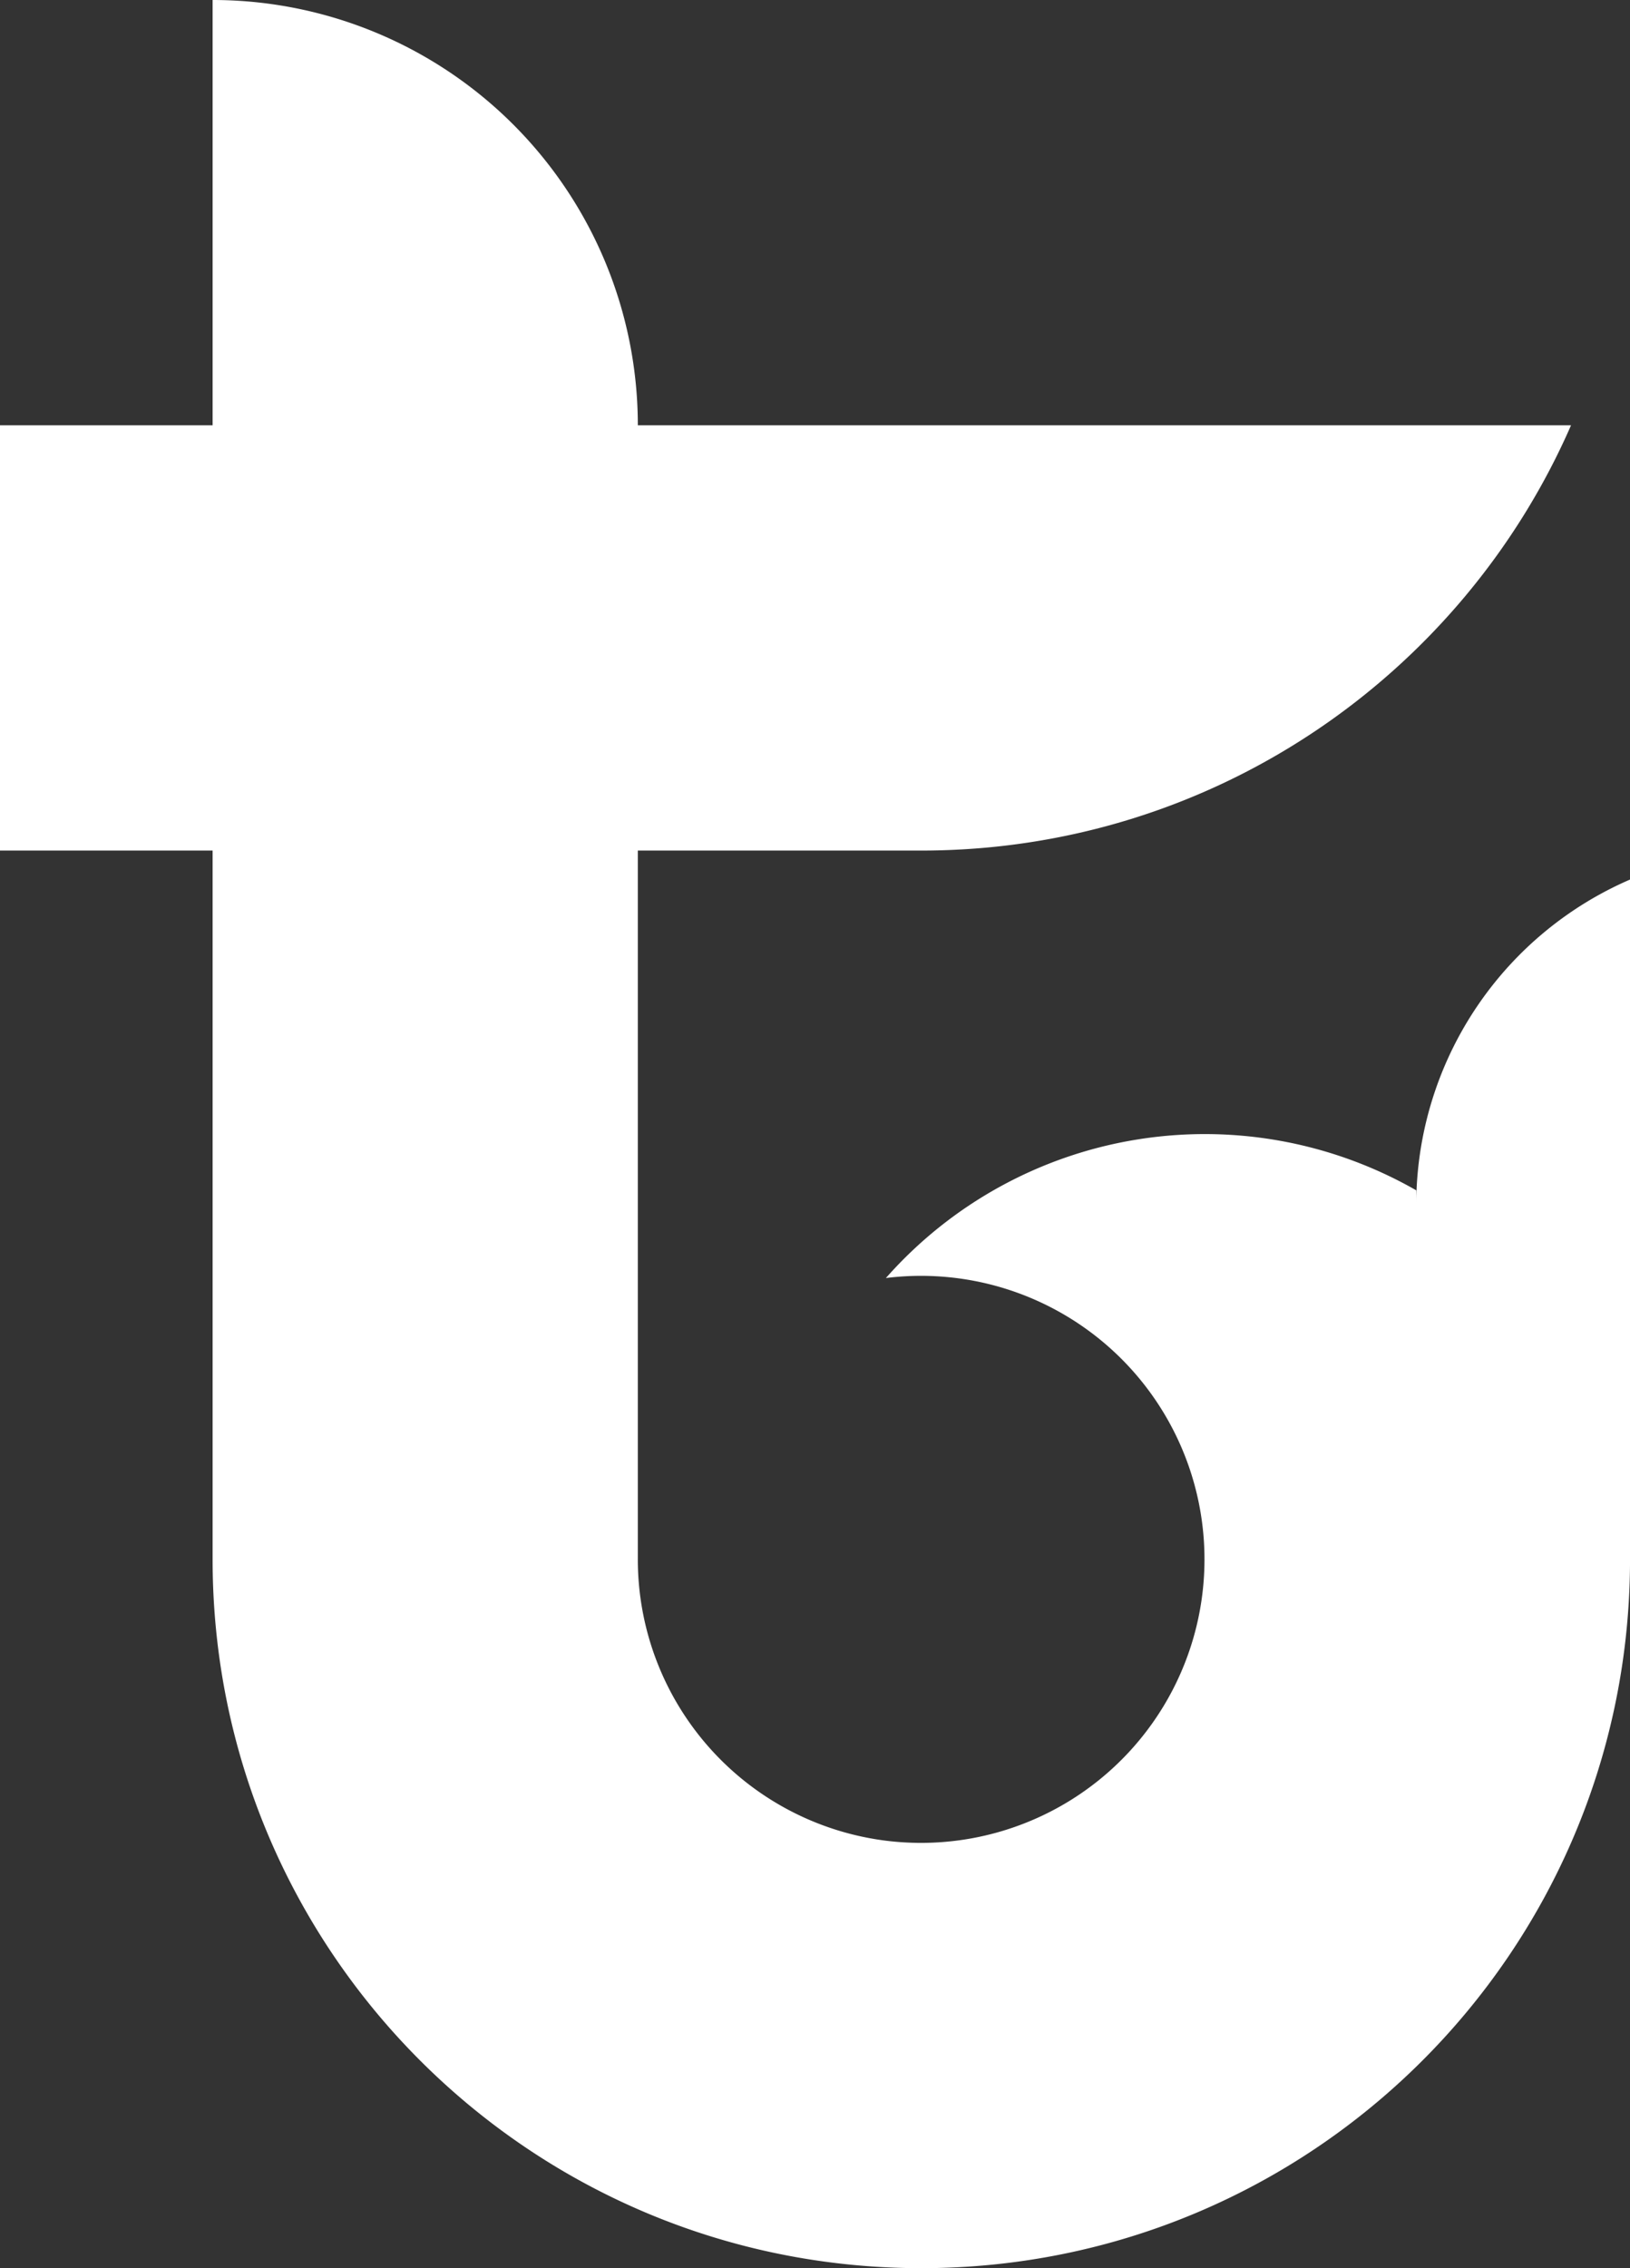 <svg xmlns="http://www.w3.org/2000/svg" viewBox="0 0 575 800"><rect x="0" y="0" width="575" height="800" fill="#333333" stroke="none"/><defs><style>.cls-1{fill:#fff;}</style></defs><g id="Layer_2"><g id="Layer_1-2"><path class="cls-1" d="M575,550c0,.69,0,1.39,0,2.08C573.87,689.19,462.38,800,325,800,186.92,800,75,688.07,75,550V300H0V150H75V0A150,150,0,0,1,225,150H554.2C515.62,238.29,427.52,300,325,300H225V550a100,100,0,0,0,87.5,99.23A101.21,101.21,0,0,0,325,650a100,100,0,1,0-12.49-199.23A150.07,150.07,0,0,1,499.6,419.84V425c0-1.71,0-3.41.1-5.1A125.06,125.06,0,0,1,575,310.23V547.92C575,548.61,575,549.31,575,550Z"/></g></g></svg>
